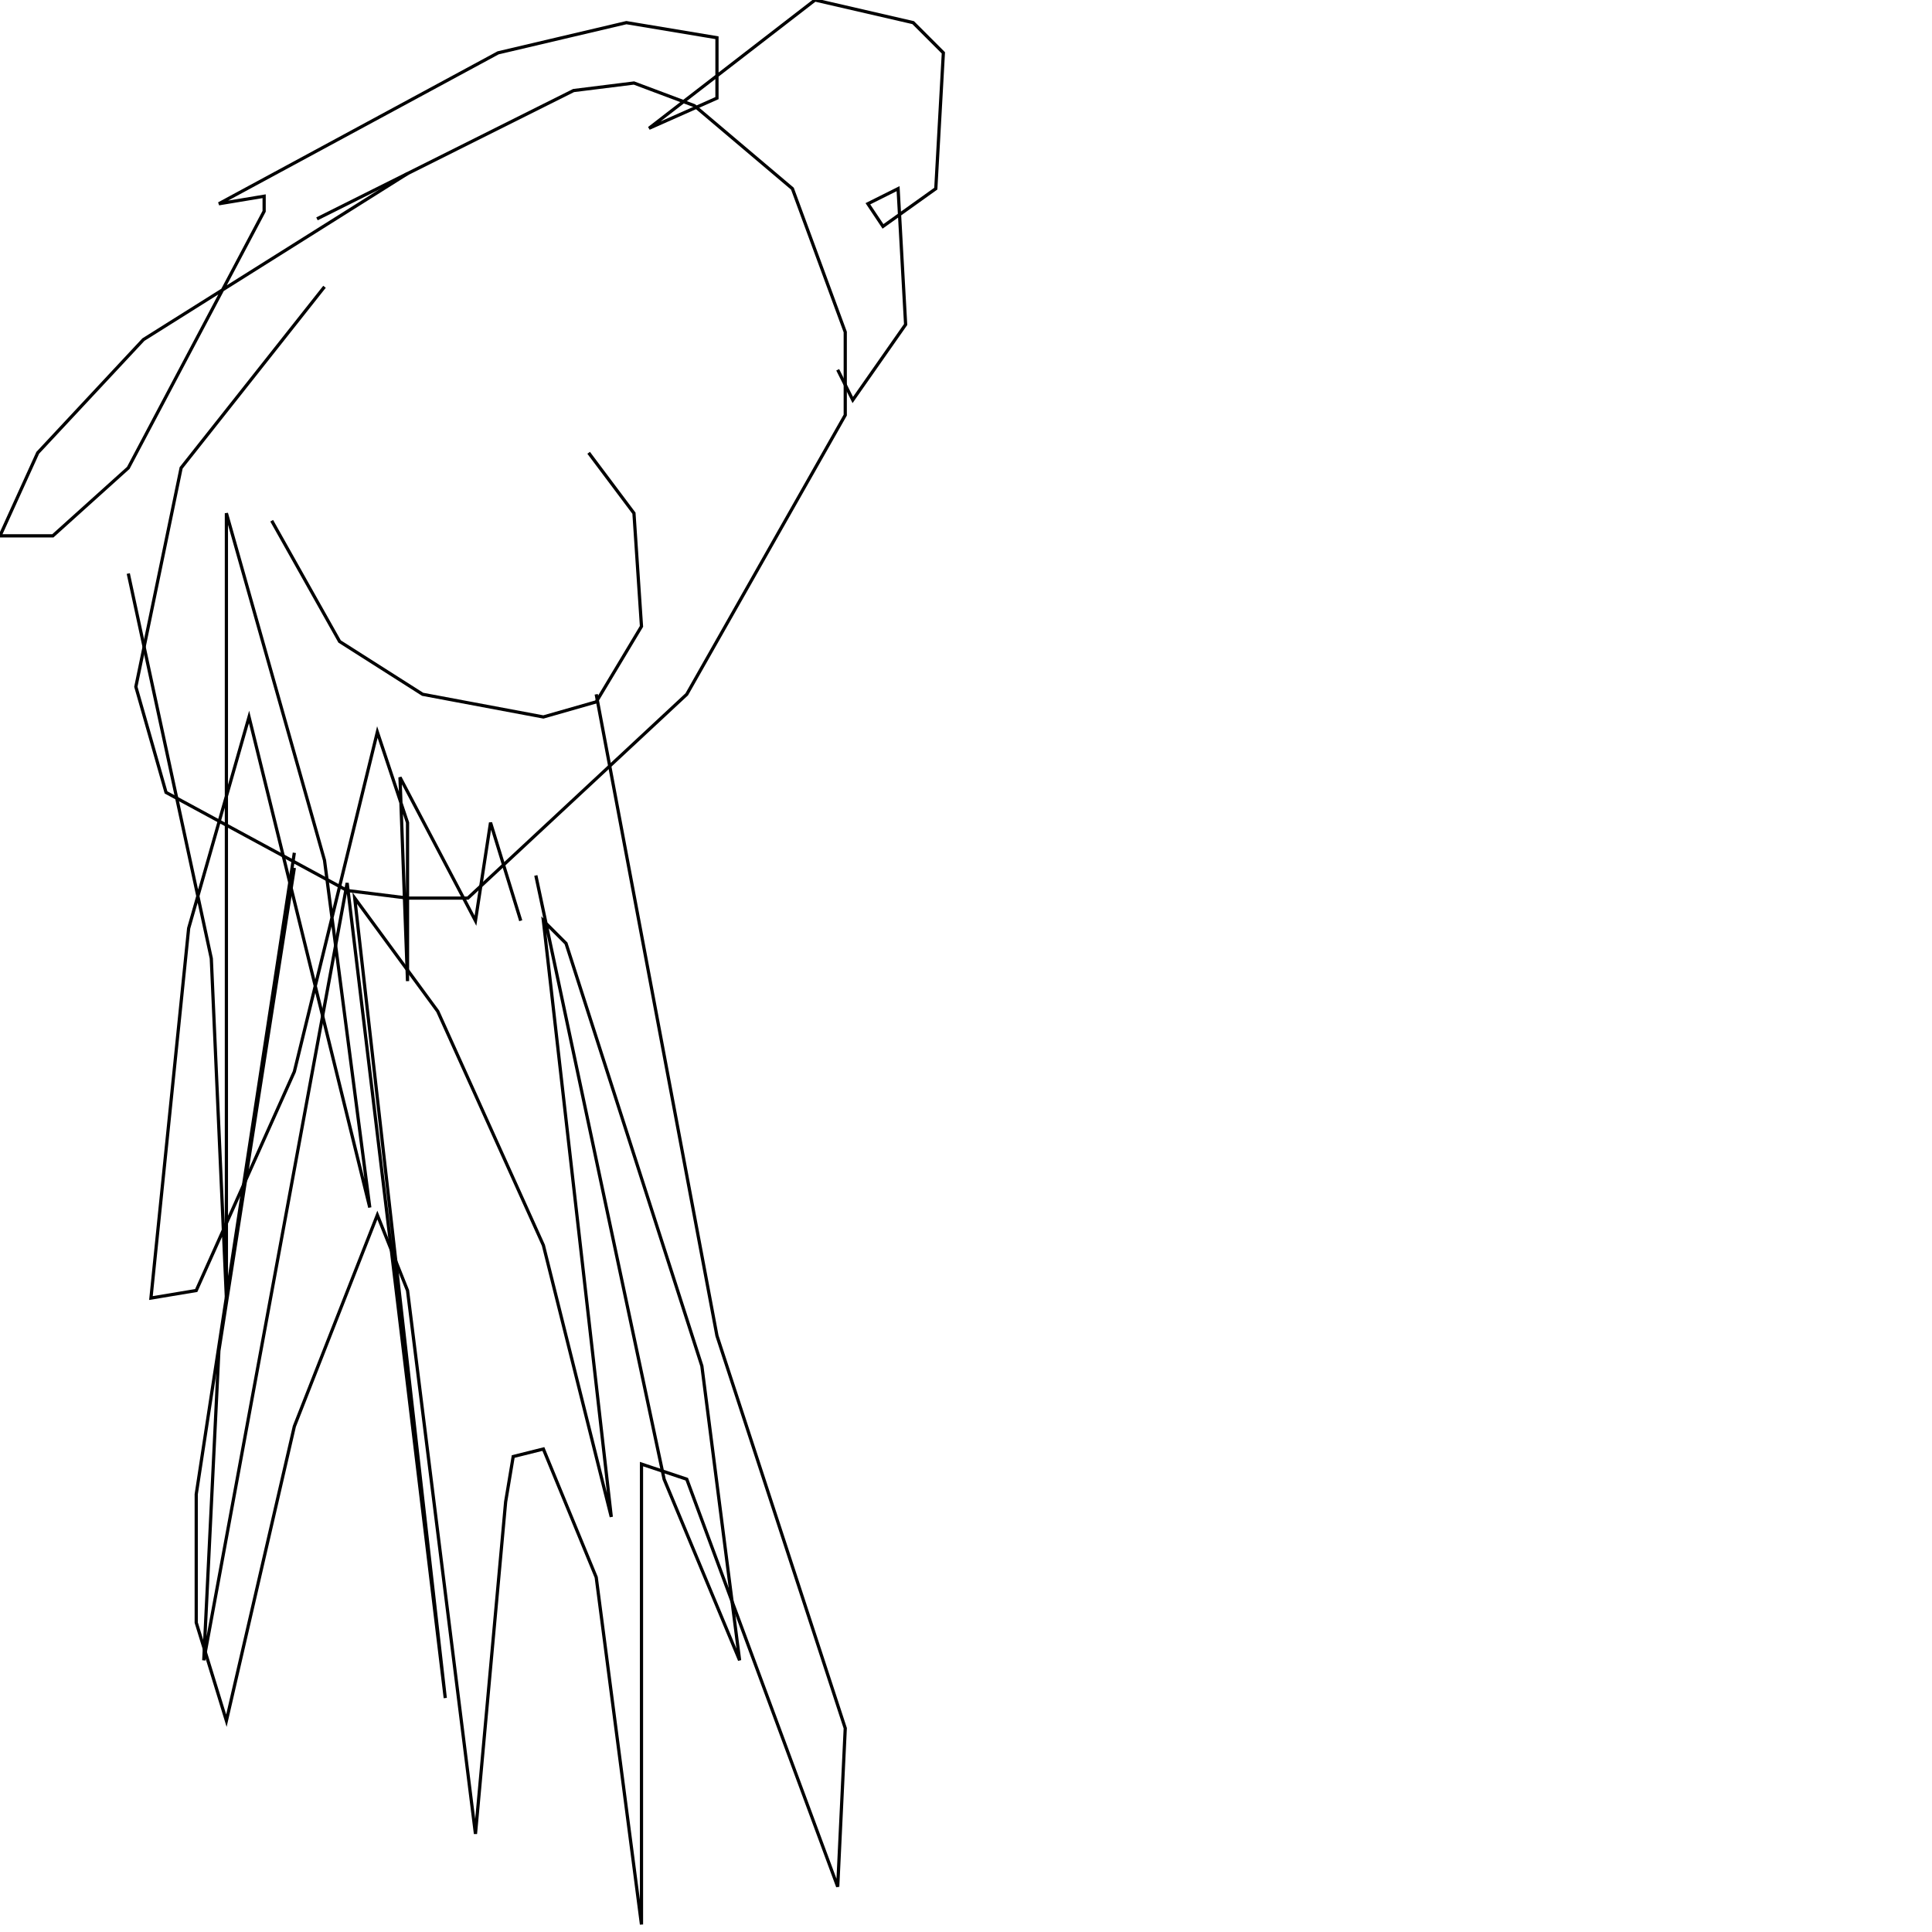 <?xml version="1.0" encoding="UTF-8" standalone="no"?>
<!--Created with ndjsontosvg (https:https://github.com/thompson318/ndjsontosvg) 
	from the simplified Google quickdraw data set. key_id = 5506107457929216-->
<svg width="600" height="600"
	xmlns="http://www.w3.org/2000/svg">
	xmlns:ndjsontosvg="https://github.com/thompson318/ndjsontosvg"
	xmlns:quickdraw="https://quickdraw.withgoogle.com/data"
	xmlns:scikit-surgery="https://doi.org/10.1007/s11548-020-02180-5">

	<rect width="100%" height="100%" fill="white" />
	<path d = "M 100.78 89.06 L 56.25 145.31 L 42.19 213.28 L 51.56 246.09 L 107.81 276.56 L 126.56 278.91 L 145.31 278.91 L 213.28 215.62 L 262.50 128.91 L 262.50 103.12 L 246.09 58.59 L 215.62 32.81 L 196.88 25.78 L 178.12 28.12 L 98.44 67.97" stroke="black" fill="transparent"/>
	<path d = "M 91.41 264.84 L 60.94 464.06 L 60.94 503.91 L 70.31 534.38 L 91.41 442.97 L 117.19 377.34 L 126.56 400.78 L 147.66 569.53 L 157.03 466.41 L 159.38 452.34 L 168.75 450.00 L 185.16 489.84 L 199.22 597.66 L 199.22 454.69 L 213.28 459.38 L 260.16 585.94 L 262.50 536.72 L 222.66 414.84 L 185.16 215.62" stroke="black" fill="transparent"/>
	<path d = "M 114.84 103.12 L 114.84 103.12" stroke="black" fill="transparent"/>
	<path d = "M 178.12 91.41 L 178.12 91.41" stroke="black" fill="transparent"/>
	<path d = "M 84.38 161.72 L 105.47 199.22 L 131.25 215.62 L 168.75 222.66 L 185.16 217.97 L 199.22 194.53 L 196.88 159.38 L 182.81 140.62" stroke="black" fill="transparent"/>
	<path d = "M 126.56 53.91 L 44.53 105.47 L 11.72 140.62 L 0.00 166.41 L 16.41 166.41 L 39.84 145.31 L 82.03 65.62 L 82.03 60.94 L 67.97 63.28 L 154.69 16.41 L 194.53 7.03 L 222.66 11.72 L 222.66 30.47 L 201.56 39.84 L 253.12 0.00 L 283.59 7.03 L 292.97 16.41 L 290.62 58.59 L 274.22 70.31 L 269.53 63.28 L 278.91 58.59 L 281.25 100.78 L 264.84 124.22 L 260.16 114.84 L 262.50 119.53" stroke="black" fill="transparent"/>
	<path d = "M 91.41 269.53 L 67.97 419.53 L 63.28 515.62 L 107.81 274.22 L 138.28 527.34 L 110.16 278.91 L 135.94 314.06 L 168.75 386.72 L 189.84 471.09 L 168.75 285.94 L 175.78 292.97 L 217.97 424.22 L 229.69 515.62 L 206.25 459.38 L 166.41 271.88" stroke="black" fill="transparent"/>
	<path d = "M 39.84 178.12 L 65.62 297.66 L 70.31 403.12 L 70.31 159.38 L 100.78 267.19 L 114.84 375.00 L 77.34 222.66 L 58.59 288.28 L 46.88 403.12 L 60.94 400.78 L 91.41 332.81 L 117.19 227.34 L 126.56 255.47 L 126.56 304.69 L 124.22 241.41 L 147.66 285.94 L 152.34 255.47 L 161.72 285.94" stroke="black" fill="transparent"/>
</svg>